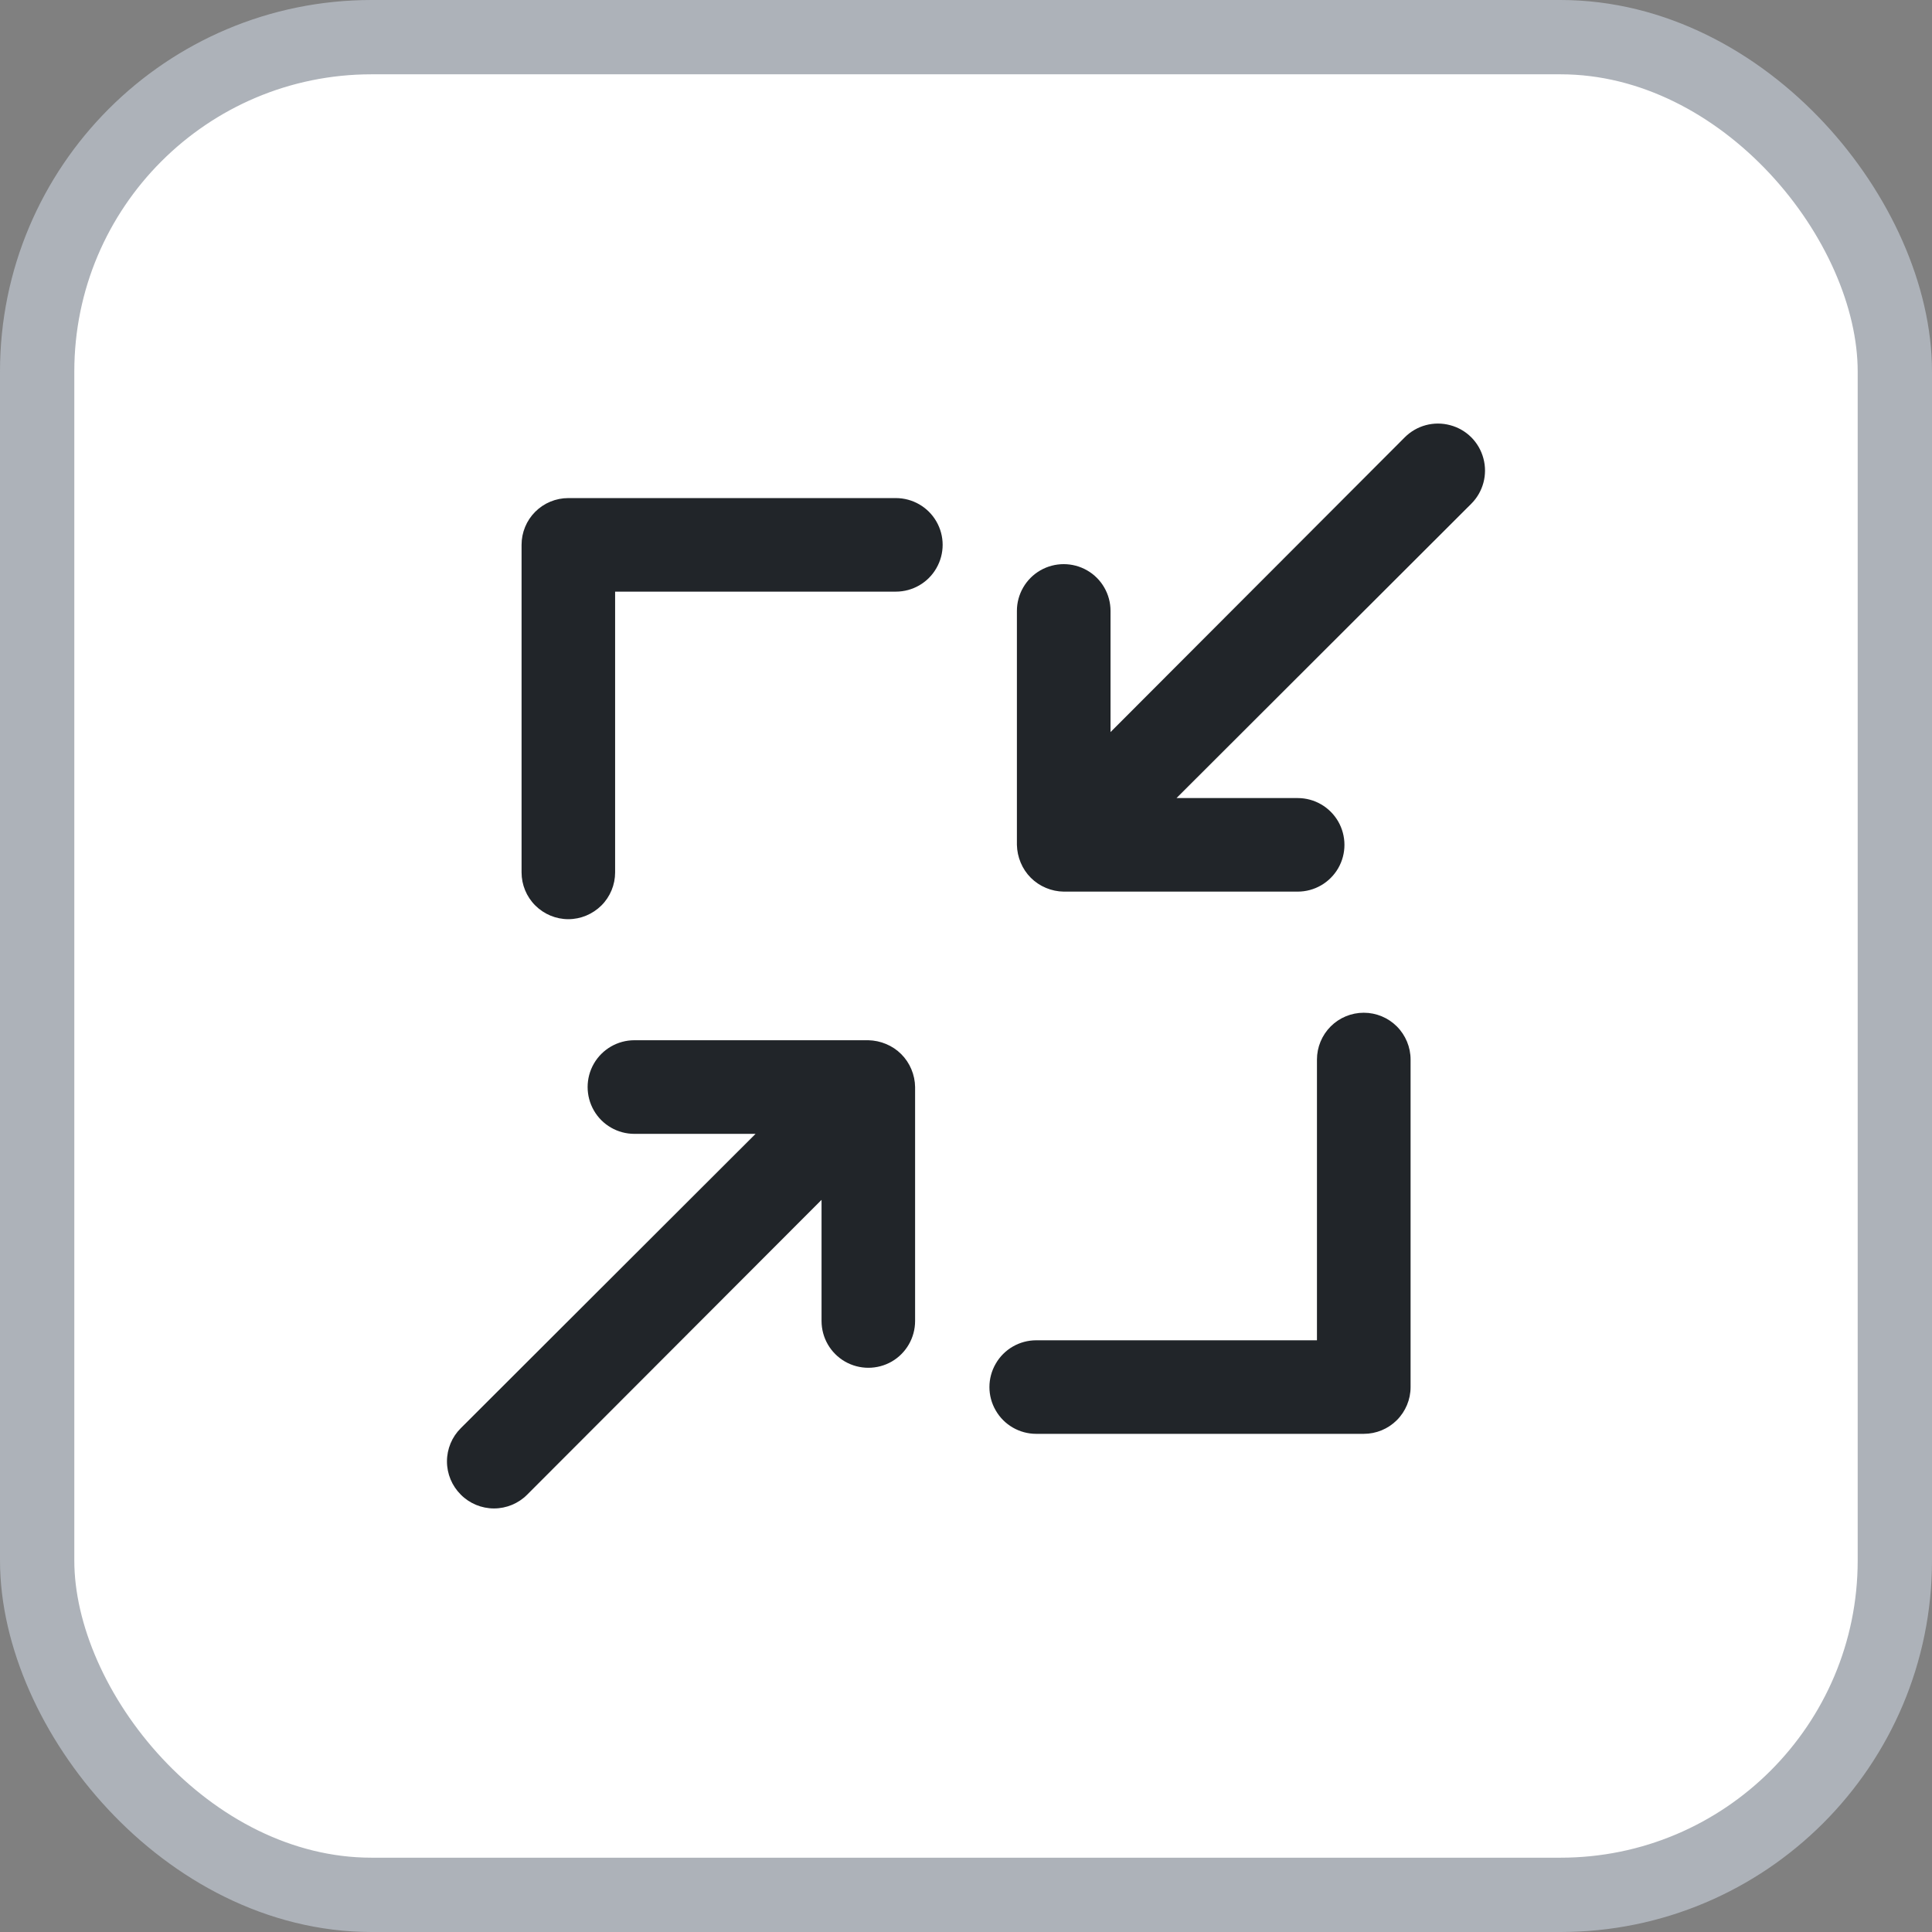 <svg width="26" height="26" viewBox="0 0 26 26" fill="none" xmlns="http://www.w3.org/2000/svg">
<rect x="0" y="0" width="26" height="26" fill="#808080" stroke="none"/>
<rect x="0.5" y="0.5" width="25" height="25" rx="4.5" fill="white"/>
<path d="M11.925 14.05C11.849 14.018 11.768 14.001 11.686 13.999H8.537C8.312 13.999 8.104 14.12 7.992 14.314C7.88 14.509 7.88 14.749 7.992 14.944C8.104 15.139 8.312 15.259 8.537 15.259H10.168L6.201 19.22C6.082 19.338 6.015 19.499 6.015 19.667C6.015 19.835 6.082 19.995 6.201 20.114C6.319 20.233 6.48 20.3 6.648 20.3C6.816 20.3 6.977 20.233 7.095 20.114L11.056 16.147V17.777C11.056 18.003 11.176 18.21 11.371 18.323C11.566 18.435 11.806 18.435 12.001 18.323C12.195 18.21 12.315 18.003 12.315 17.777V14.629C12.314 14.547 12.297 14.466 12.265 14.39C12.201 14.236 12.079 14.114 11.925 14.05L11.925 14.05Z" fill="#212529"/>
<path d="M14.076 11.949C14.152 11.981 14.233 11.998 14.315 11.999H17.464C17.689 11.999 17.896 11.879 18.009 11.684C18.121 11.49 18.121 11.25 18.009 11.055C17.896 10.86 17.689 10.74 17.464 10.74H15.833L19.8 6.779C19.959 6.62 20.022 6.387 19.963 6.169C19.905 5.95 19.735 5.78 19.516 5.722C19.298 5.663 19.065 5.725 18.905 5.885L14.945 9.852V8.221C14.945 7.996 14.825 7.788 14.63 7.676C14.435 7.564 14.195 7.564 14 7.676C13.806 7.788 13.685 7.996 13.685 8.221V11.37C13.687 11.452 13.704 11.533 13.736 11.609C13.8 11.763 13.922 11.885 14.076 11.949L14.076 11.949Z" fill="#212529"/>
<path d="M7.648 12.37C7.815 12.37 7.975 12.303 8.094 12.185C8.212 12.067 8.278 11.907 8.278 11.74V7.962H12.056C12.281 7.962 12.489 7.842 12.601 7.647C12.714 7.452 12.714 7.212 12.601 7.017C12.489 6.823 12.281 6.703 12.056 6.703H7.648C7.481 6.703 7.321 6.769 7.203 6.887C7.085 7.005 7.019 7.165 7.019 7.332V11.74C7.019 11.907 7.085 12.067 7.203 12.185C7.321 12.303 7.481 12.37 7.648 12.37Z" fill="#212529"/>
<path d="M18.353 13.629C18.186 13.629 18.026 13.695 17.908 13.813C17.79 13.931 17.723 14.092 17.723 14.259V18.037H13.945C13.72 18.037 13.512 18.157 13.4 18.352C13.287 18.547 13.287 18.787 13.4 18.981C13.512 19.176 13.72 19.296 13.945 19.296H18.353C18.52 19.296 18.68 19.23 18.798 19.112C18.916 18.994 18.983 18.834 18.983 18.667V14.259C18.983 14.092 18.916 13.931 18.798 13.813C18.68 13.695 18.52 13.629 18.353 13.629Z" fill="#212529"/>
<rect x="0.5" y="0.5" width="25" height="25" rx="4.5" stroke="#ADB2B9"/>
</svg>

